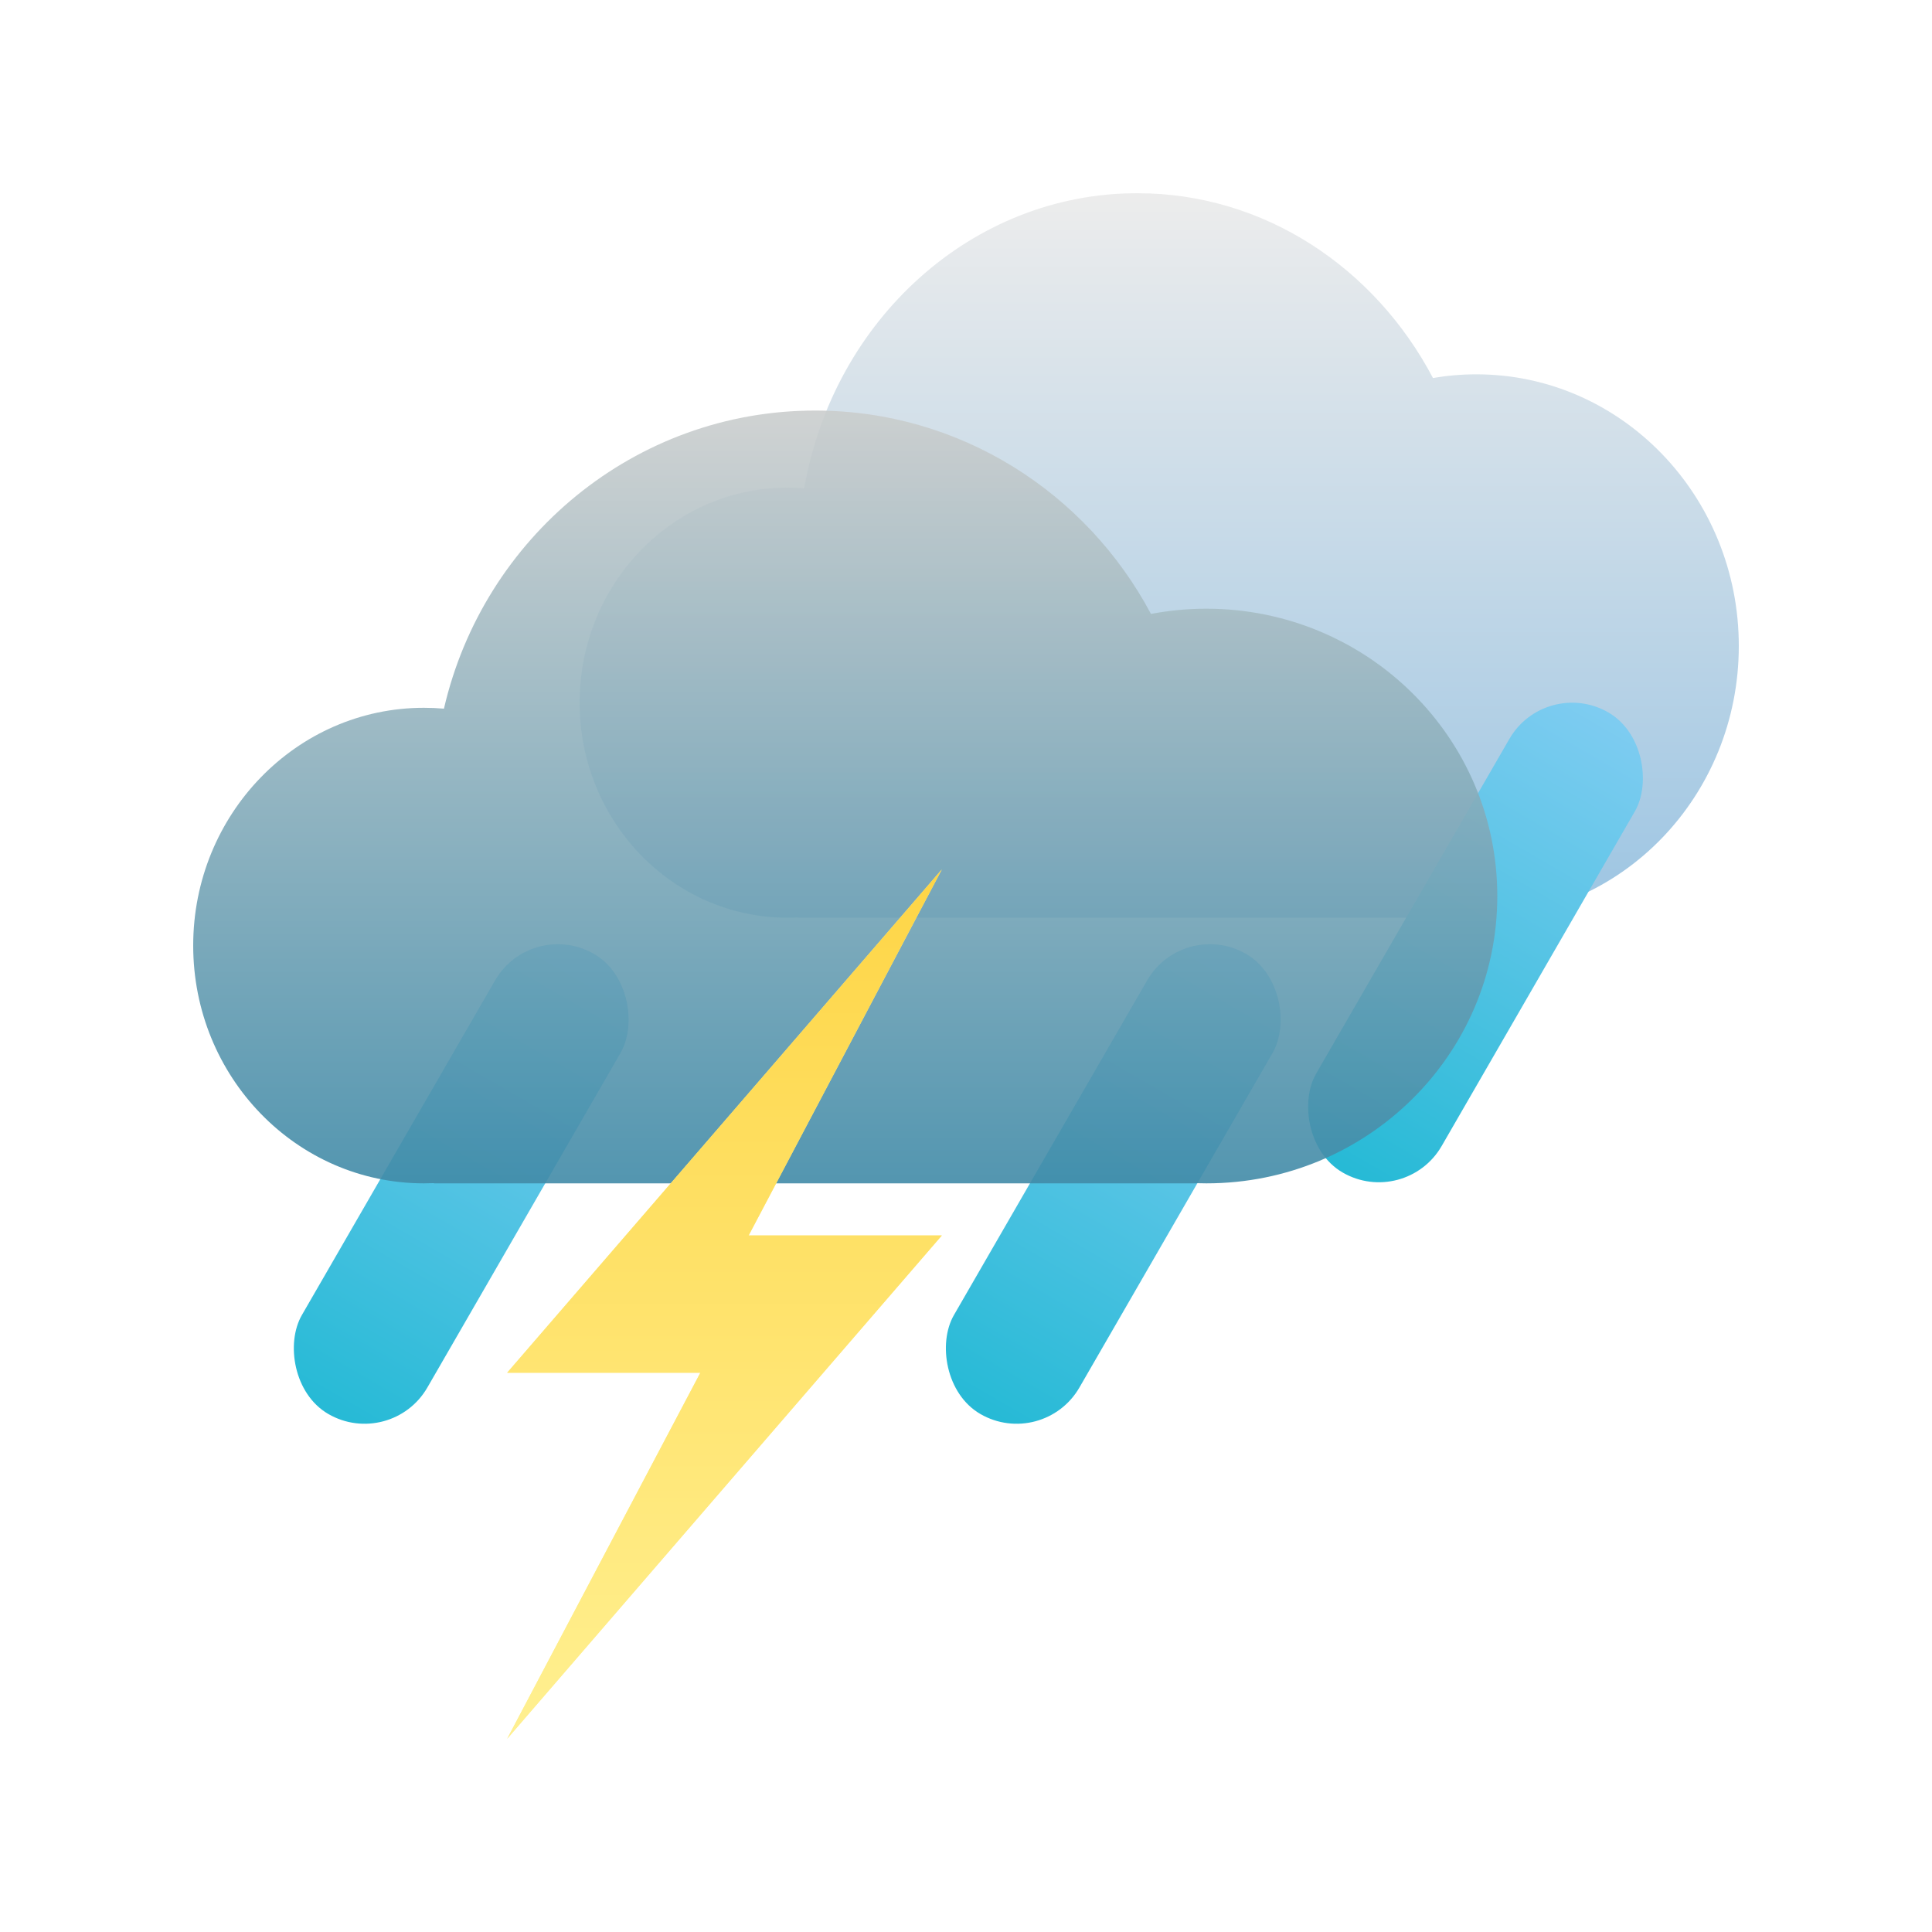<?xml version="1.0" encoding="UTF-8"?>
<svg width="80px" height="80px" viewBox="0 0 80 80" version="1.1" xmlns="http://www.w3.org/2000/svg" xmlns:xlink="http://www.w3.org/1999/xlink">
    <!-- Generator: Sketch 52.2 (67145) - http://www.bohemiancoding.com/sketch -->
    <title>type/weather-17</title>
    <desc>Created with Sketch.</desc>
    <defs>
        <filter x="-16.4%" y="-16.4%" width="132.8%" height="132.8%" filterUnits="objectBoundingBox" id="filter-1">
            <feOffset dx="0" dy="0" in="SourceAlpha" result="shadowOffsetOuter1"></feOffset>
            <feGaussianBlur stdDeviation="2.5" in="shadowOffsetOuter1" result="shadowBlurOuter1"></feGaussianBlur>
            <feColorMatrix values="0 0 0 0 0   0 0 0 0 0   0 0 0 0 0  0 0 0 0.2 0" type="matrix" in="shadowBlurOuter1" result="shadowMatrixOuter1"></feColorMatrix>
            <feMerge>
                <feMergeNode in="shadowMatrixOuter1"></feMergeNode>
                <feMergeNode in="SourceGraphic"></feMergeNode>
            </feMerge>
        </filter>
        <linearGradient x1="50%" y1="100%" x2="50%" y2="3.061617e-15%" id="linearGradient-2">
            <stop stop-color="#92BFE0" offset="0%"></stop>
            <stop stop-color="#EBEBEB" offset="100%"></stop>
        </linearGradient>
        <linearGradient x1="50%" y1="99.126%" x2="50%" y2="8.58688121e-15%" id="linearGradient-3">
            <stop stop-color="#27BAD6" offset="0%"></stop>
            <stop stop-color="#7ECCF1" offset="100%"></stop>
        </linearGradient>
        <linearGradient x1="50%" y1="100%" x2="50%" y2="3.061617e-15%" id="linearGradient-4">
            <stop stop-color="#418BA8" offset="0%"></stop>
            <stop stop-color="#CBCECE" offset="100%"></stop>
        </linearGradient>
        <linearGradient x1="50%" y1="100%" x2="50%" y2="3.061617e-15%" id="linearGradient-5">
            <stop stop-color="#FFF091" offset="0%"></stop>
            <stop stop-color="#FED546" offset="100%"></stop>
        </linearGradient>
        <polygon id="path-6" points="31 28 13 48.842 21 48.842 13 64 31 43.158 23 43.158"></polygon>
    </defs>
    <g id="type/weather-17" stroke="none" stroke-width="1" fill="none" fill-rule="evenodd">
        <rect id="space" fill-opacity="0.01" fill="#D8D8D8" fill-rule="nonzero" x="0" y="0" width="80" height="80"></rect>
        <g id="weather-17" filter="url(#filter-1)" transform="translate(8, 8)" fill-rule="nonzero">
            <path d="M53.132,30 L25.057,30 L25.057,29.988 C24.907,29.996 24.756,30 24.604,30 C19.852,30 16,26.013 16,21.094 C16,16.175 19.852,12.188 24.604,12.188 C24.837,12.188 25.069,12.197 25.298,12.216 C26.519,5.262 32.232,0 39.094,0 C44.349,0 48.93,3.085 51.336,7.653 C51.92,7.552 52.52,7.5 53.132,7.5 C59.134,7.5 64,12.537 64,18.75 C64,24.963 59.134,30 53.132,30 Z" id="Combined-Shape" fill="url(#linearGradient-2)" opacity="0.9"></path>
            <rect id="Rectangle-Copy-9" fill="url(#linearGradient-3)" transform="translate(11.098, 41.026) rotate(-330) translate(-11.098, -41.026) " x="8.098" y="30.026" width="6" height="22" rx="3"></rect>
            <rect id="Rectangle-Copy-9" fill="url(#linearGradient-3)" transform="translate(38.098, 41.026) rotate(-330) translate(-38.098, -41.026) " x="35.098" y="30.026" width="6" height="22" rx="3"></rect>
            <rect id="Rectangle-Copy-9" fill="url(#linearGradient-3)" transform="translate(53.098, 31.026) rotate(-330) translate(-53.098, -31.026) " x="50.098" y="20.026" width="6" height="22" rx="3"></rect>
            <path d="M41.538,40.993 L41.538,41 L9.969,41 L9.969,40.991 C9.832,40.997 9.693,41 9.554,41 C4.277,41 0,36.592 0,31.154 C0,25.716 4.277,21.308 9.554,21.308 C9.833,21.308 10.11,21.32 10.383,21.344 C12.014,14.269 18.277,9 25.754,9 C31.766,9 36.993,12.407 39.659,17.421 C40.402,17.279 41.169,17.205 41.954,17.205 C48.607,17.205 54,22.532 54,29.103 C54,35.673 48.607,41 41.954,41 C41.815,41 41.676,40.998 41.538,40.993 Z" id="Combined-Shape" fill="url(#linearGradient-4)" opacity="0.9"></path>
            <g id="Path-2">
                <use fill="#FFF091" xlink:href="#path-6"></use>
                <use fill="url(#linearGradient-5)" xlink:href="#path-6"></use>
            </g>
        </g>
    </g>
</svg>